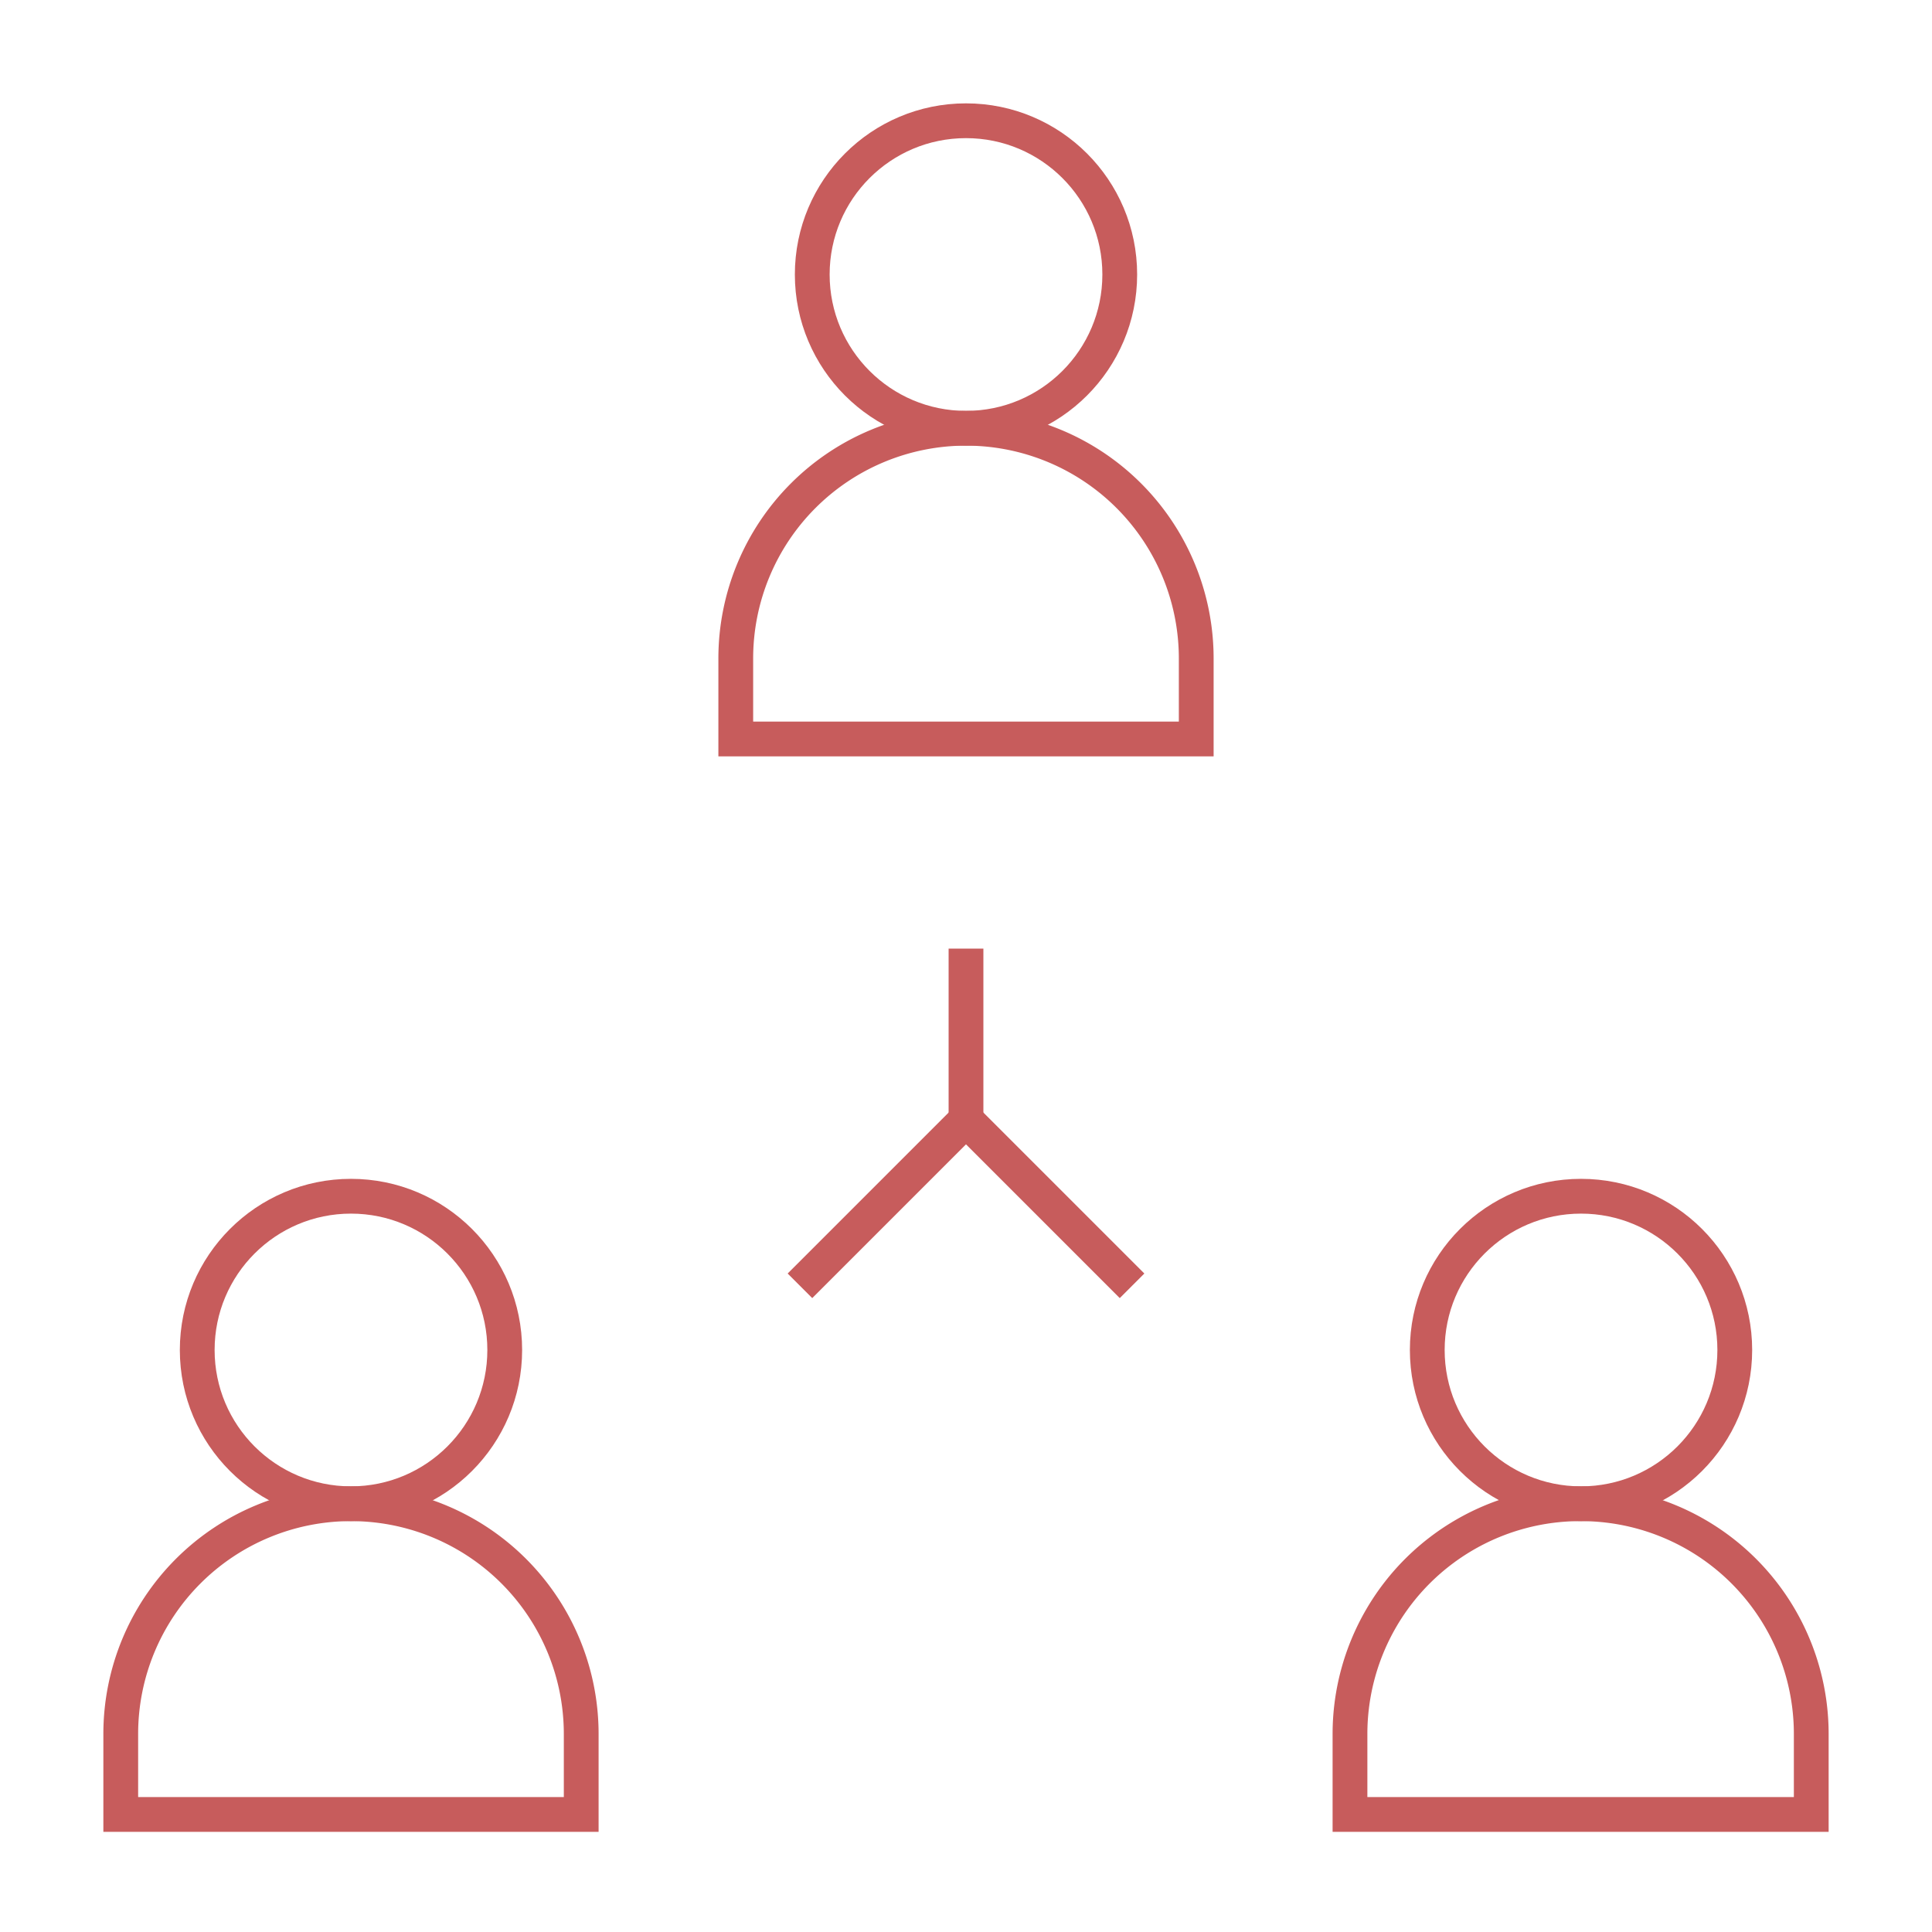 <!DOCTYPE svg PUBLIC "-//W3C//DTD SVG 1.1//EN" "http://www.w3.org/Graphics/SVG/1.1/DTD/svg11.dtd">
<!-- Uploaded to: SVG Repo, www.svgrepo.com, Transformed by: SVG Repo Mixer Tools -->
<svg width="800px" height="800px" viewBox="0 0 24 24" xmlns="http://www.w3.org/2000/svg" fill="#000000">
<g id="SVGRepo_bgCarrier" stroke-width="0"/>
<g id="SVGRepo_tracerCarrier" stroke-linecap="round" stroke-linejoin="round"/>
<g id="SVGRepo_iconCarrier"> <defs> <style>.cls-1{fill:none;stroke:#c75c5cc9;stroke-linecap:square;stroke-miterlimit:10;stroke-width:0.432;}</style> </defs> <g id="connection"> <polyline class="cls-1" points="10.09 15.82 12 13.91 13.91 15.82"/> <line class="cls-1" x1="12" y1="12" x2="12" y2="13.91"/> <path class="cls-1" d="M12,5.32h0a2.86,2.86,0,0,1,2.86,2.86v1a0,0,0,0,1,0,0H9.14a0,0,0,0,1,0,0v-1A2.86,2.86,0,0,1,12,5.32Z"/> <circle class="cls-1" cx="12" cy="3.41" r="1.91"/> <path class="cls-1" d="M19.64,18.68h0a2.86,2.86,0,0,1,2.86,2.86v1a0,0,0,0,1,0,0H16.77a0,0,0,0,1,0,0v-1A2.86,2.86,0,0,1,19.64,18.68Z"/> <circle class="cls-1" cx="19.64" cy="16.77" r="1.91"/> <path class="cls-1" d="M4.36,18.68h0a2.86,2.86,0,0,1,2.86,2.86v1a0,0,0,0,1,0,0H1.5a0,0,0,0,1,0,0v-1A2.86,2.86,0,0,1,4.36,18.68Z"/> <circle class="cls-1" cx="4.36" cy="16.77" r="1.91"/> </g> </g>
</svg>